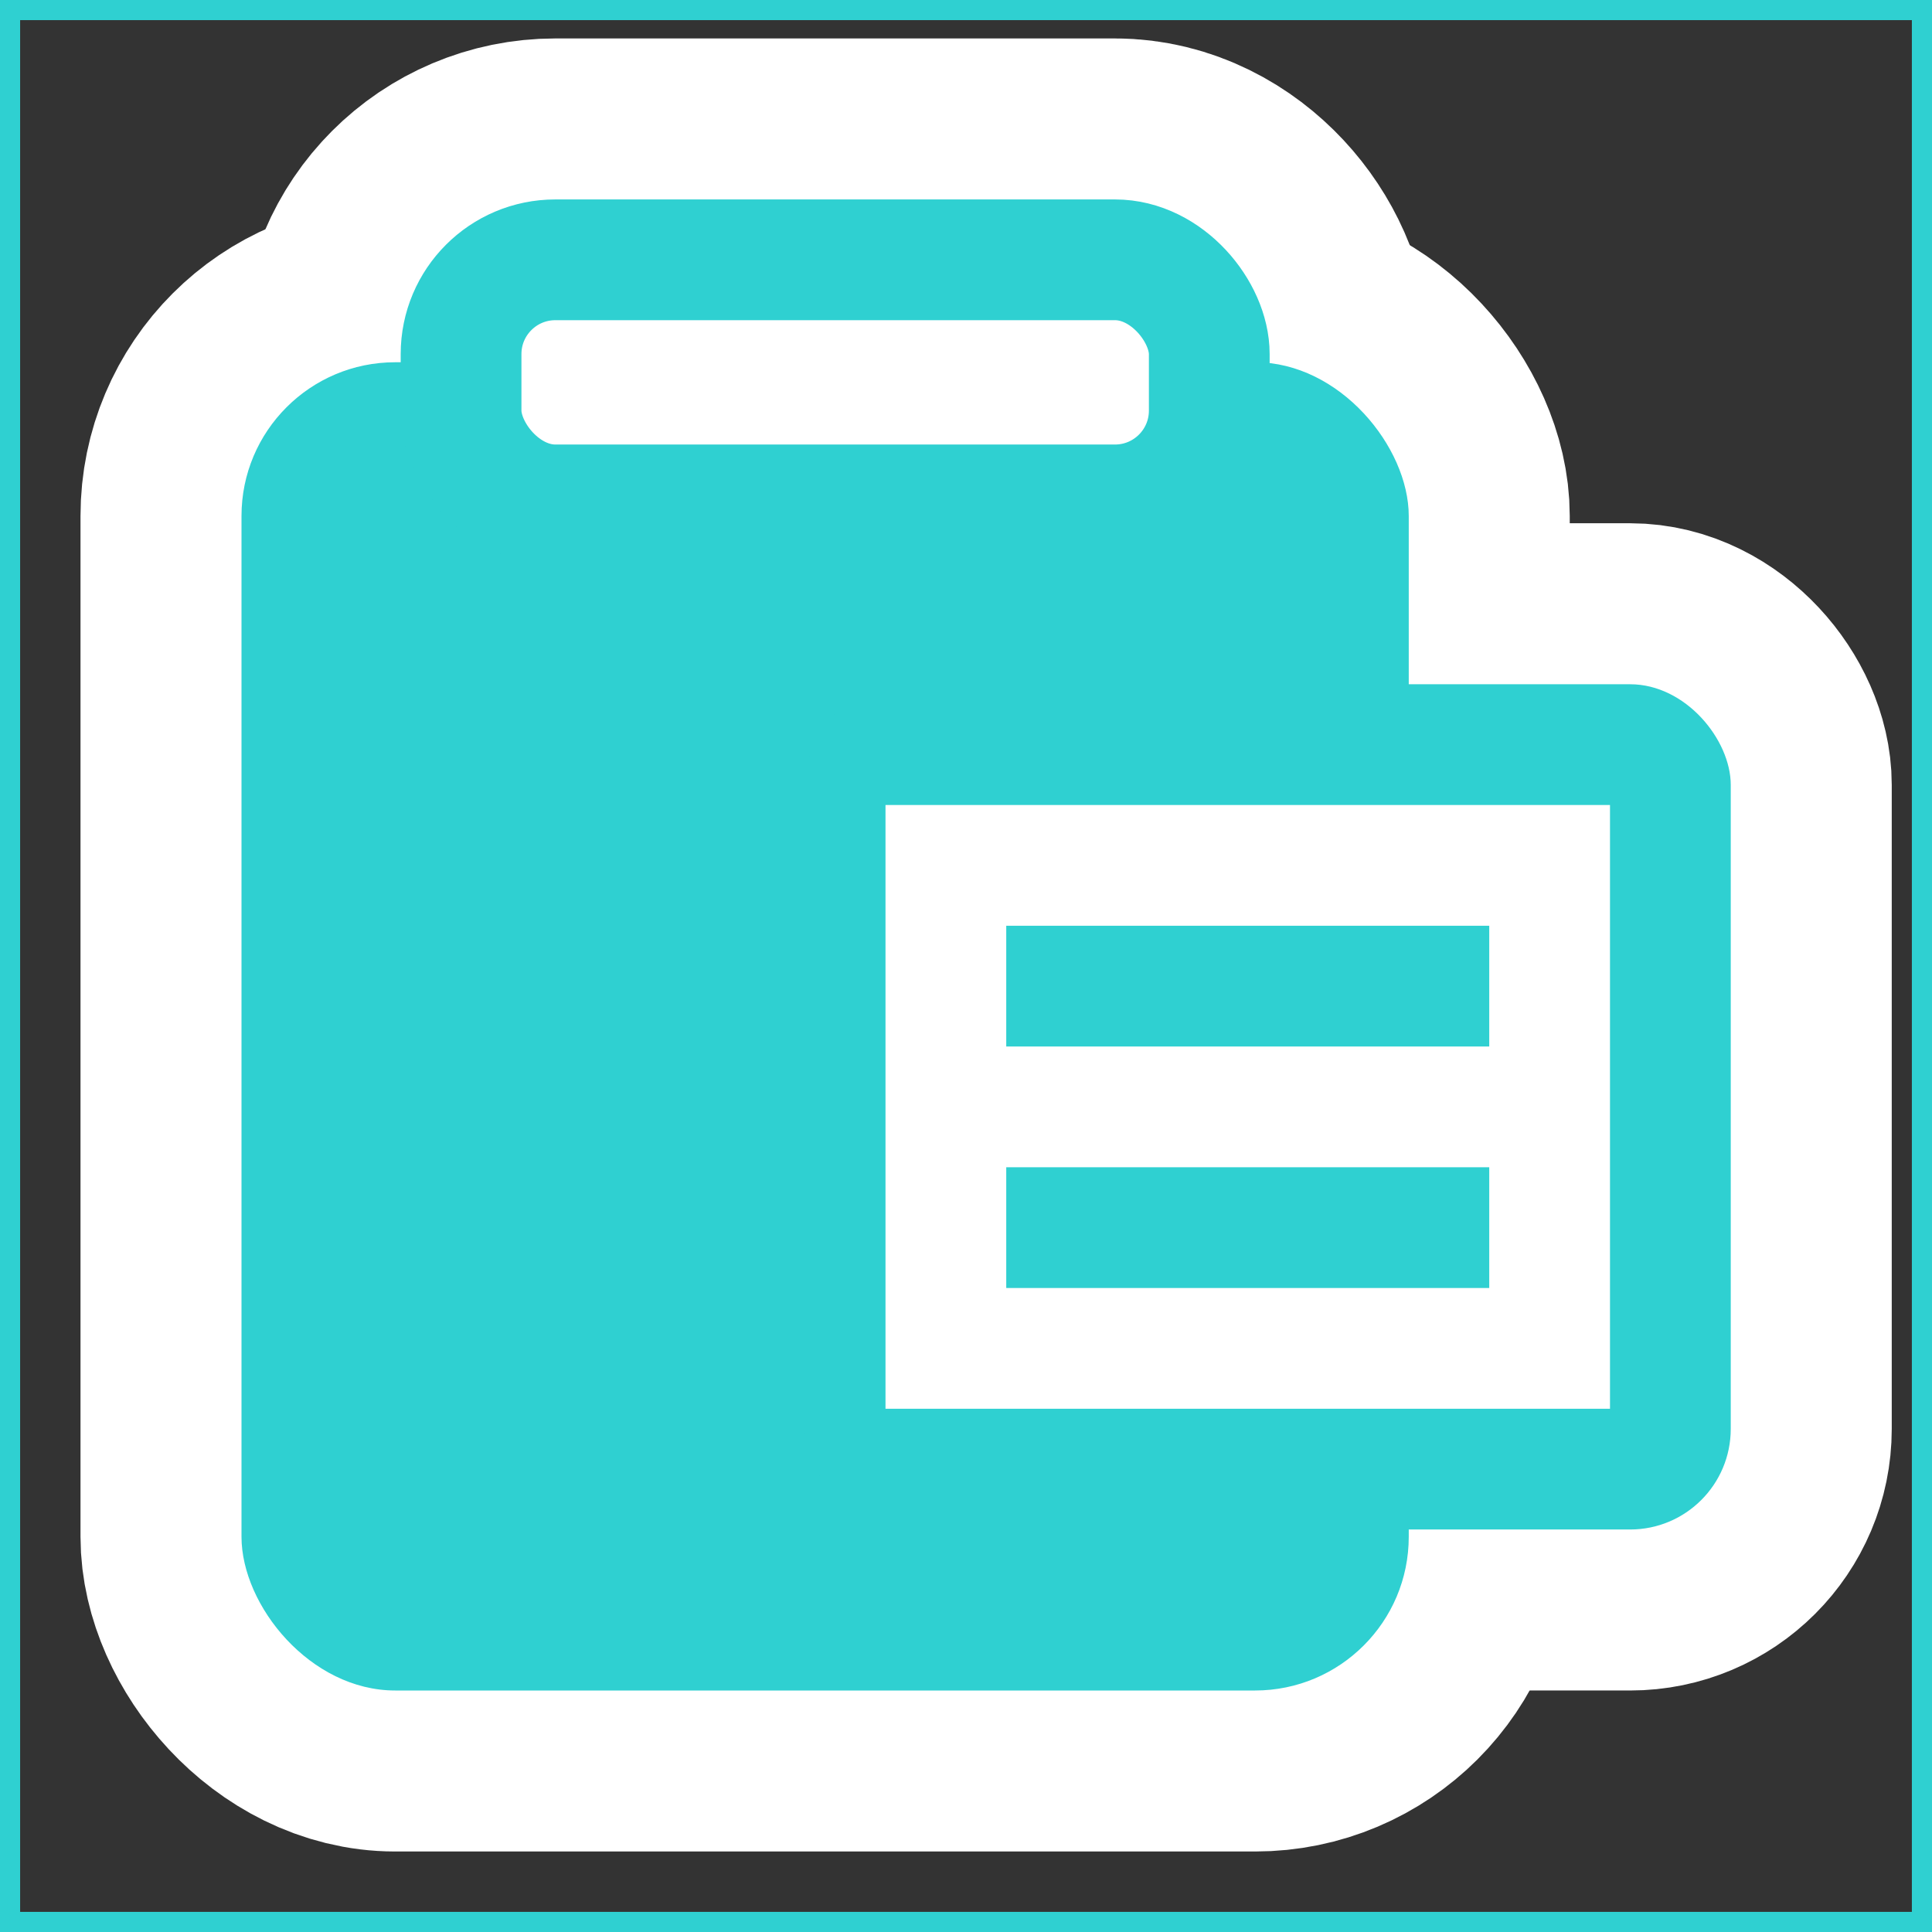 <?xml version="1.0" encoding="UTF-8" standalone="no"?>
<!-- Generator: Adobe Illustrator 9.0, SVG Export Plug-In  -->

<svg
   xmlns:dc="http://purl.org/dc/elements/1.1/"
   xmlns:cc="http://creativecommons.org/ns#"
   xmlns:rdf="http://www.w3.org/1999/02/22-rdf-syntax-ns#"
   xmlns:svg="http://www.w3.org/2000/svg"
   xmlns="http://www.w3.org/2000/svg"
   xmlns:sodipodi="http://sodipodi.sourceforge.net/DTD/sodipodi-0.dtd"
   xmlns:inkscape="http://www.inkscape.org/namespaces/inkscape"
   id="svg10056"
   xml:space="preserve"
   height="48"
   width="48"
   version="1.0"
   viewBox="0 0 48 48"
   inkscape:version="0.48.3.1 r9886"
   sodipodi:docname="edit-paste.svg"><rect x="0" y="0" width="48" height="48" fill="#333333" stroke="none"/><defs
   id="defs18" /><sodipodi:namedview
   pagecolor="#ffffff"
   bordercolor="#666666"
   borderopacity="1"
   objecttolerance="10"
   gridtolerance="10"
   guidetolerance="10"
   inkscape:pageopacity="0"
   inkscape:pageshadow="2"
   inkscape:window-width="1920"
   inkscape:window-height="1027"
   id="namedview16"
   showgrid="false"
   inkscape:zoom="9.8333333"
   inkscape:cx="23.400646"
   inkscape:cy="22.867841"
   inkscape:window-x="0"
   inkscape:window-y="31"
   inkscape:window-maximized="1"
   inkscape:current-layer="svg10056" />
	<rect
   id="rect2164"
   style="fill:none"
   height="48"
   width="48"
   y="0"
   x="0" /><rect
   id="rect5078"
   style="stroke-linejoin:round;stroke:#fff;stroke-linecap:round;stroke-width:11;fill:none"
   ry="2.342"
   height="6.089"
   width="18.589"
   y="6.455"
   x="11.455" /><g
   id="crop_x0020_marks"
   style="stroke:#2fd0d1;stroke-opacity:1">
		<path
   id="path10084"
   style="fill:none;stroke:#2fd0d1;stroke-opacity:1"
   d="m48 48h-48v-48h48v48z" />
	</g>
<rect
   id="rect3136"
   style="stroke-linejoin:round;stroke:#fff;stroke-linecap:round;stroke-width:8;fill:none"
   ry="2.5"
   height="21"
   width="23"
   y="17"
   x="20" /><rect
   id="rect4107"
   style="stroke-linejoin:round;stroke:#fff;stroke-linecap:round;stroke-width:8;fill:none"
   ry="3.819"
   height="33"
   width="29"
   y="9"
   x="6" /><rect
   id="rect10091"
   ry="3.819"
   height="33"
   width="29"
   y="9"
   x="6"
   style="fill:#2fd0d1;fill-opacity:1" /><rect
   id="rect11062"
   style="stroke-linejoin:round;stroke:#2fd0d1;stroke-linecap:round;stroke-width:3;fill:#fff;stroke-opacity:1"
   ry="2.342"
   height="6.089"
   width="18.589"
   y="6.455"
   x="11.455" /><rect
   id="rect11064"
   ry="2.5"
   height="21"
   width="23"
   y="17"
   x="20"
   style="stroke:none;stroke-opacity:1;fill:#2fd0d1;fill-opacity:1" /><rect
   id="rect11066"
   style="fill:#fff"
   ry="0"
   height="15"
   width="18"
   y="20"
   x="22" /><path
   id="path12037"
   style="stroke:#2fd0d1;stroke-width:3;fill:none;stroke-opacity:1"
   d="m25 24.5h12" /><path
   id="path13008"
   style="stroke:#2fd0d1;stroke-width:3;fill:none;stroke-opacity:1"
   d="m25 30.5h12" /></svg>
